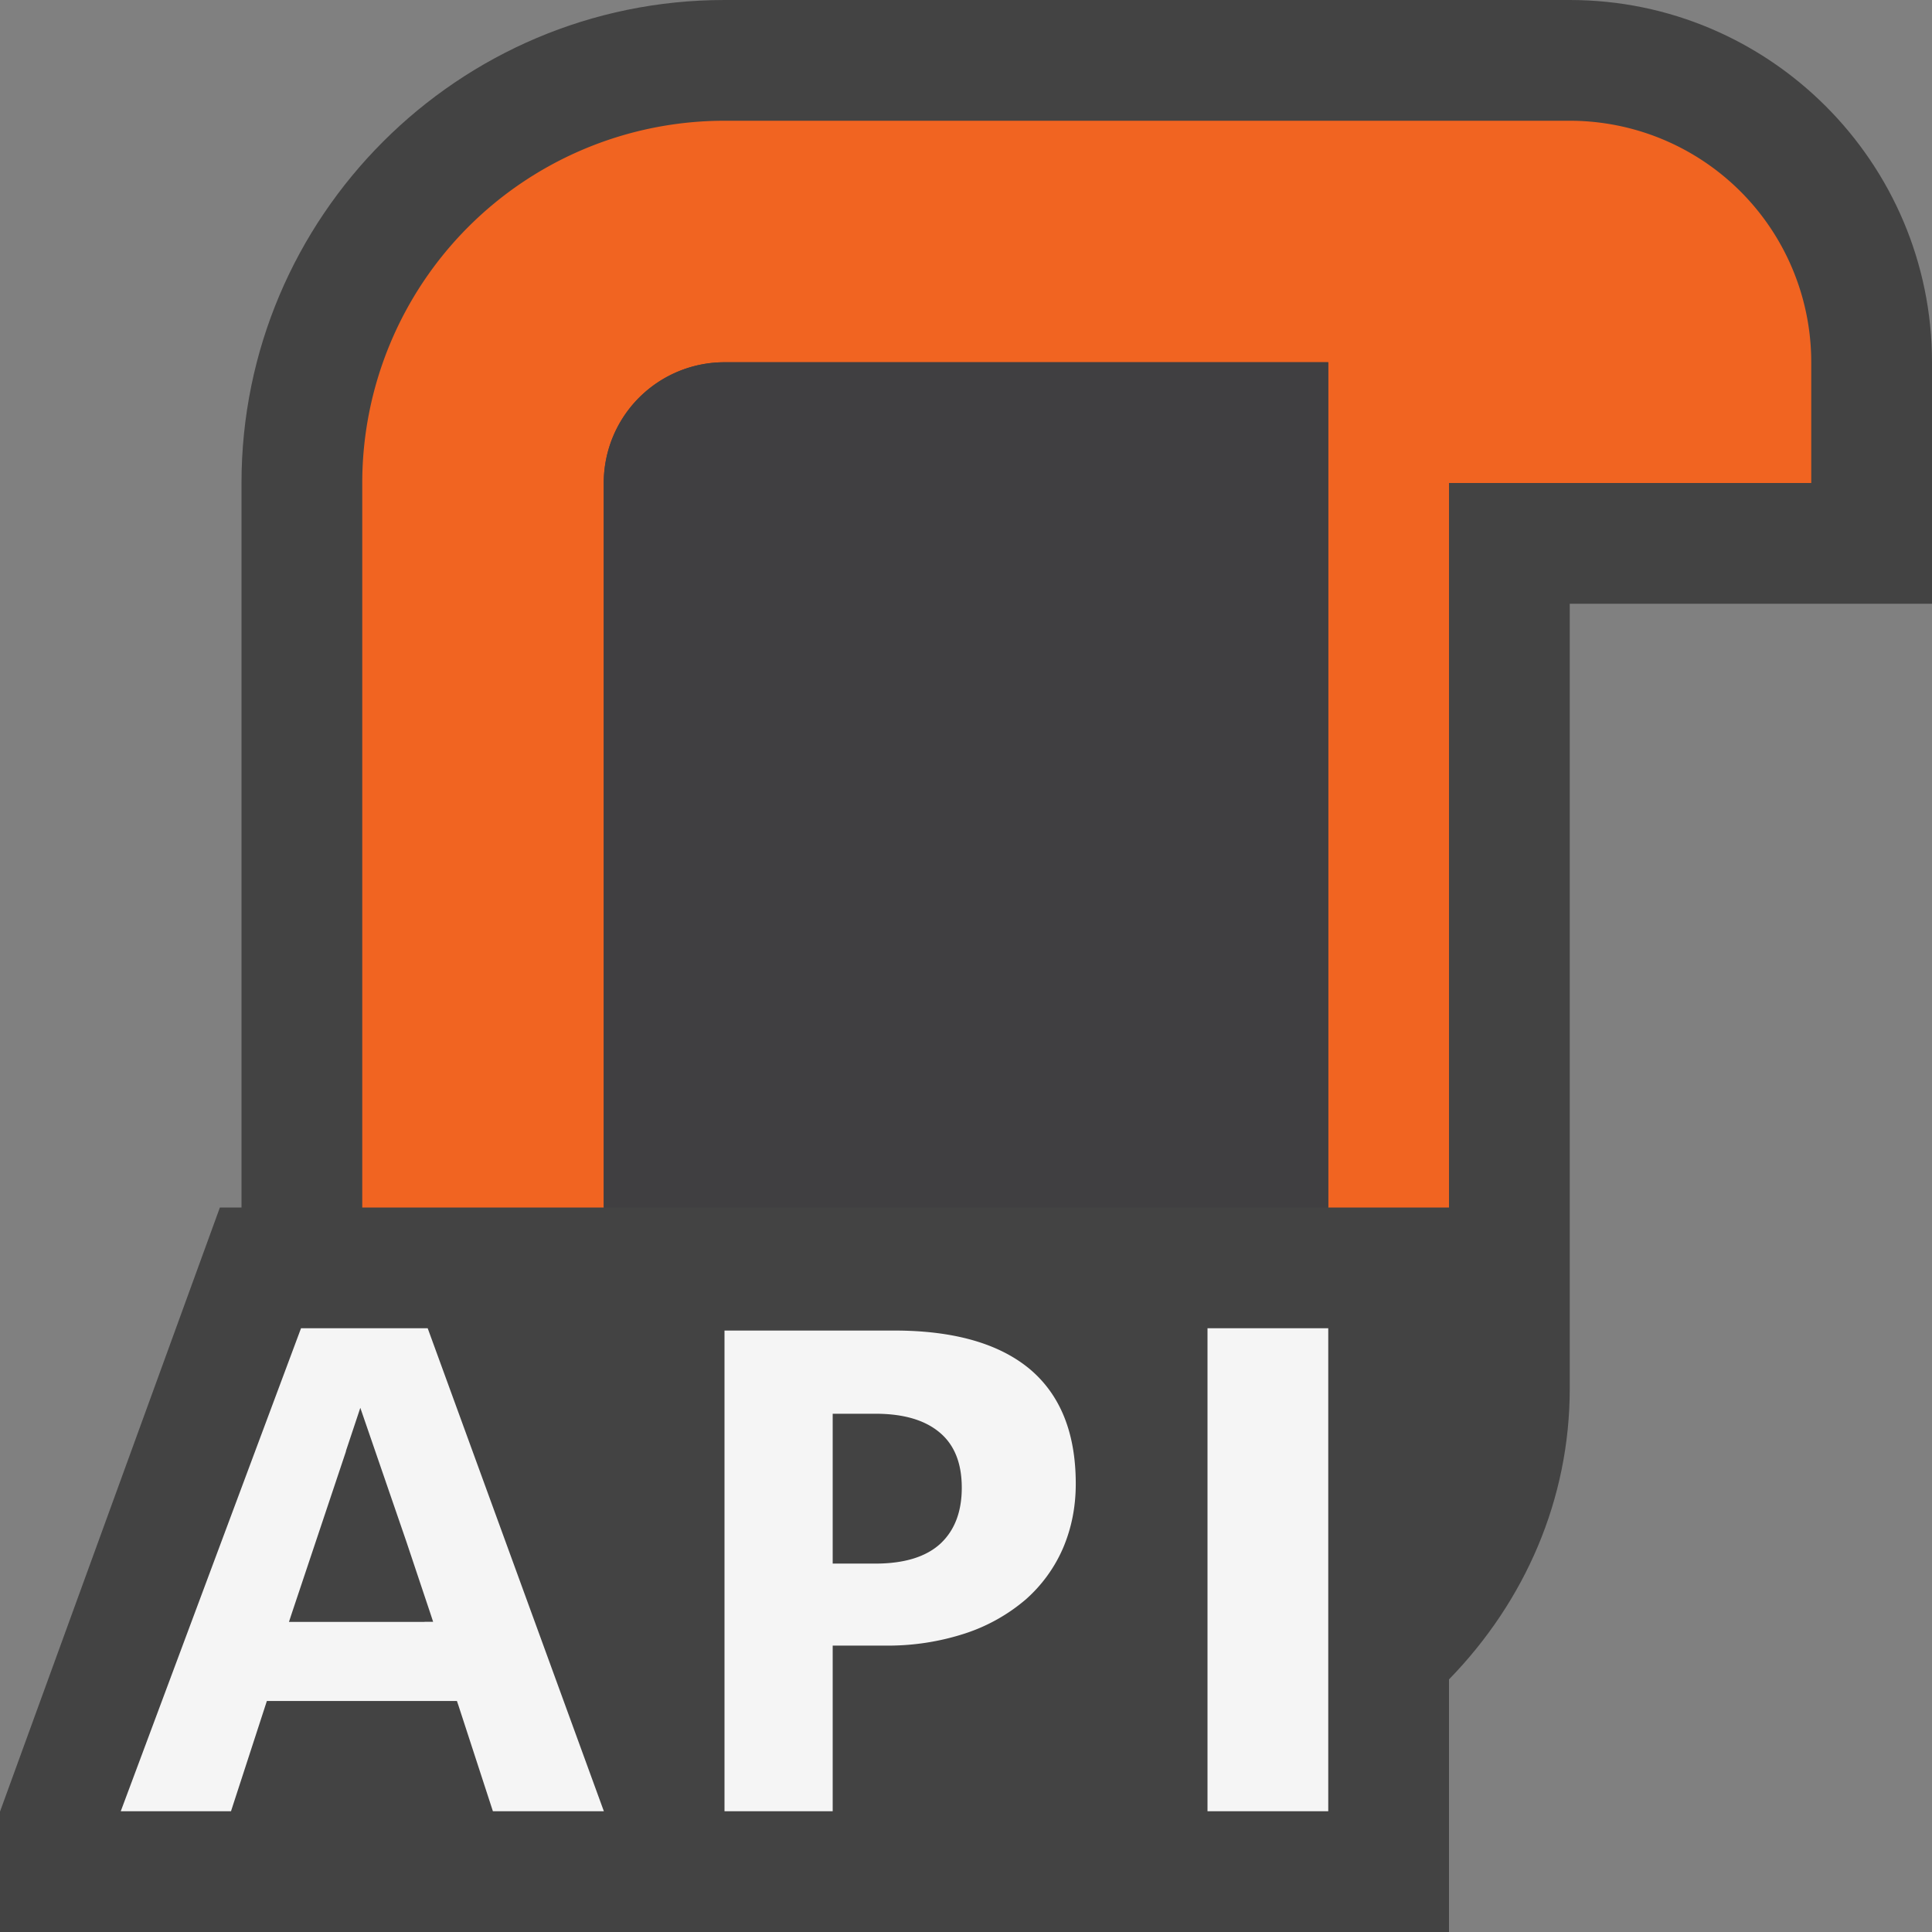 <svg xmlns="http://www.w3.org/2000/svg" viewBox="0 0 16 16"><rect x="0" y="0" width="16" height="16" fill="#808080" stroke="none"/><style>.st0{fill:#434343}.st1{fill:#f5f5f5}.st2{fill:#f16421}.st3{fill:#403F41}</style><path class="st0" d="M13 0H6C3.794 0 2 1.794 2 4v6h-.179L0 15.003V16h12v-2.092c.631-.648 1-1.493 1-2.408V5h3V3c0-1.654-1.346-3-3-3z" id="outline"/><g id="icon_x5F_bg"><path class="st1" d="M8.909 12.288c0 .191-.035.367-.105.532a1.206 1.206 0 0 1-.308.425 1.48 1.48 0 0 1-.499.281 2.056 2.056 0 0 1-.673.102h-.428V15H6v-3.981h1.405c.494 0 .868.107 1.123.319.254.214.381.53.381.95zm-.944.033c0-.205-.062-.358-.186-.46-.124-.103-.301-.153-.53-.153h-.353v1.241h.353c.241 0 .42-.056.539-.165.118-.11.177-.265.177-.463zM10 15v-4h1v4h-1zM3.542 11H2.493L1 15h.913l.285-.876.012-.037H3.784l.012.035.286.878h.919l-1.459-4zm-.026 2.432H2.393l.022-.067.449-1.342.002-.01.118-.354.381 1.107.2.598.022.067h-.071z"/></g><path class="st2" d="M13 1H6a3 3 0 0 0-3 3v6h2V4a1 1 0 0 1 1-1h5v7h1V4h3V3a2 2 0 0 0-2-2z" id="color_x5F_importance"/><path class="st3" d="M6 3a1 1 0 0 0-1 1v6h6V3H6z" id="icon_x5F_fg"/></svg>